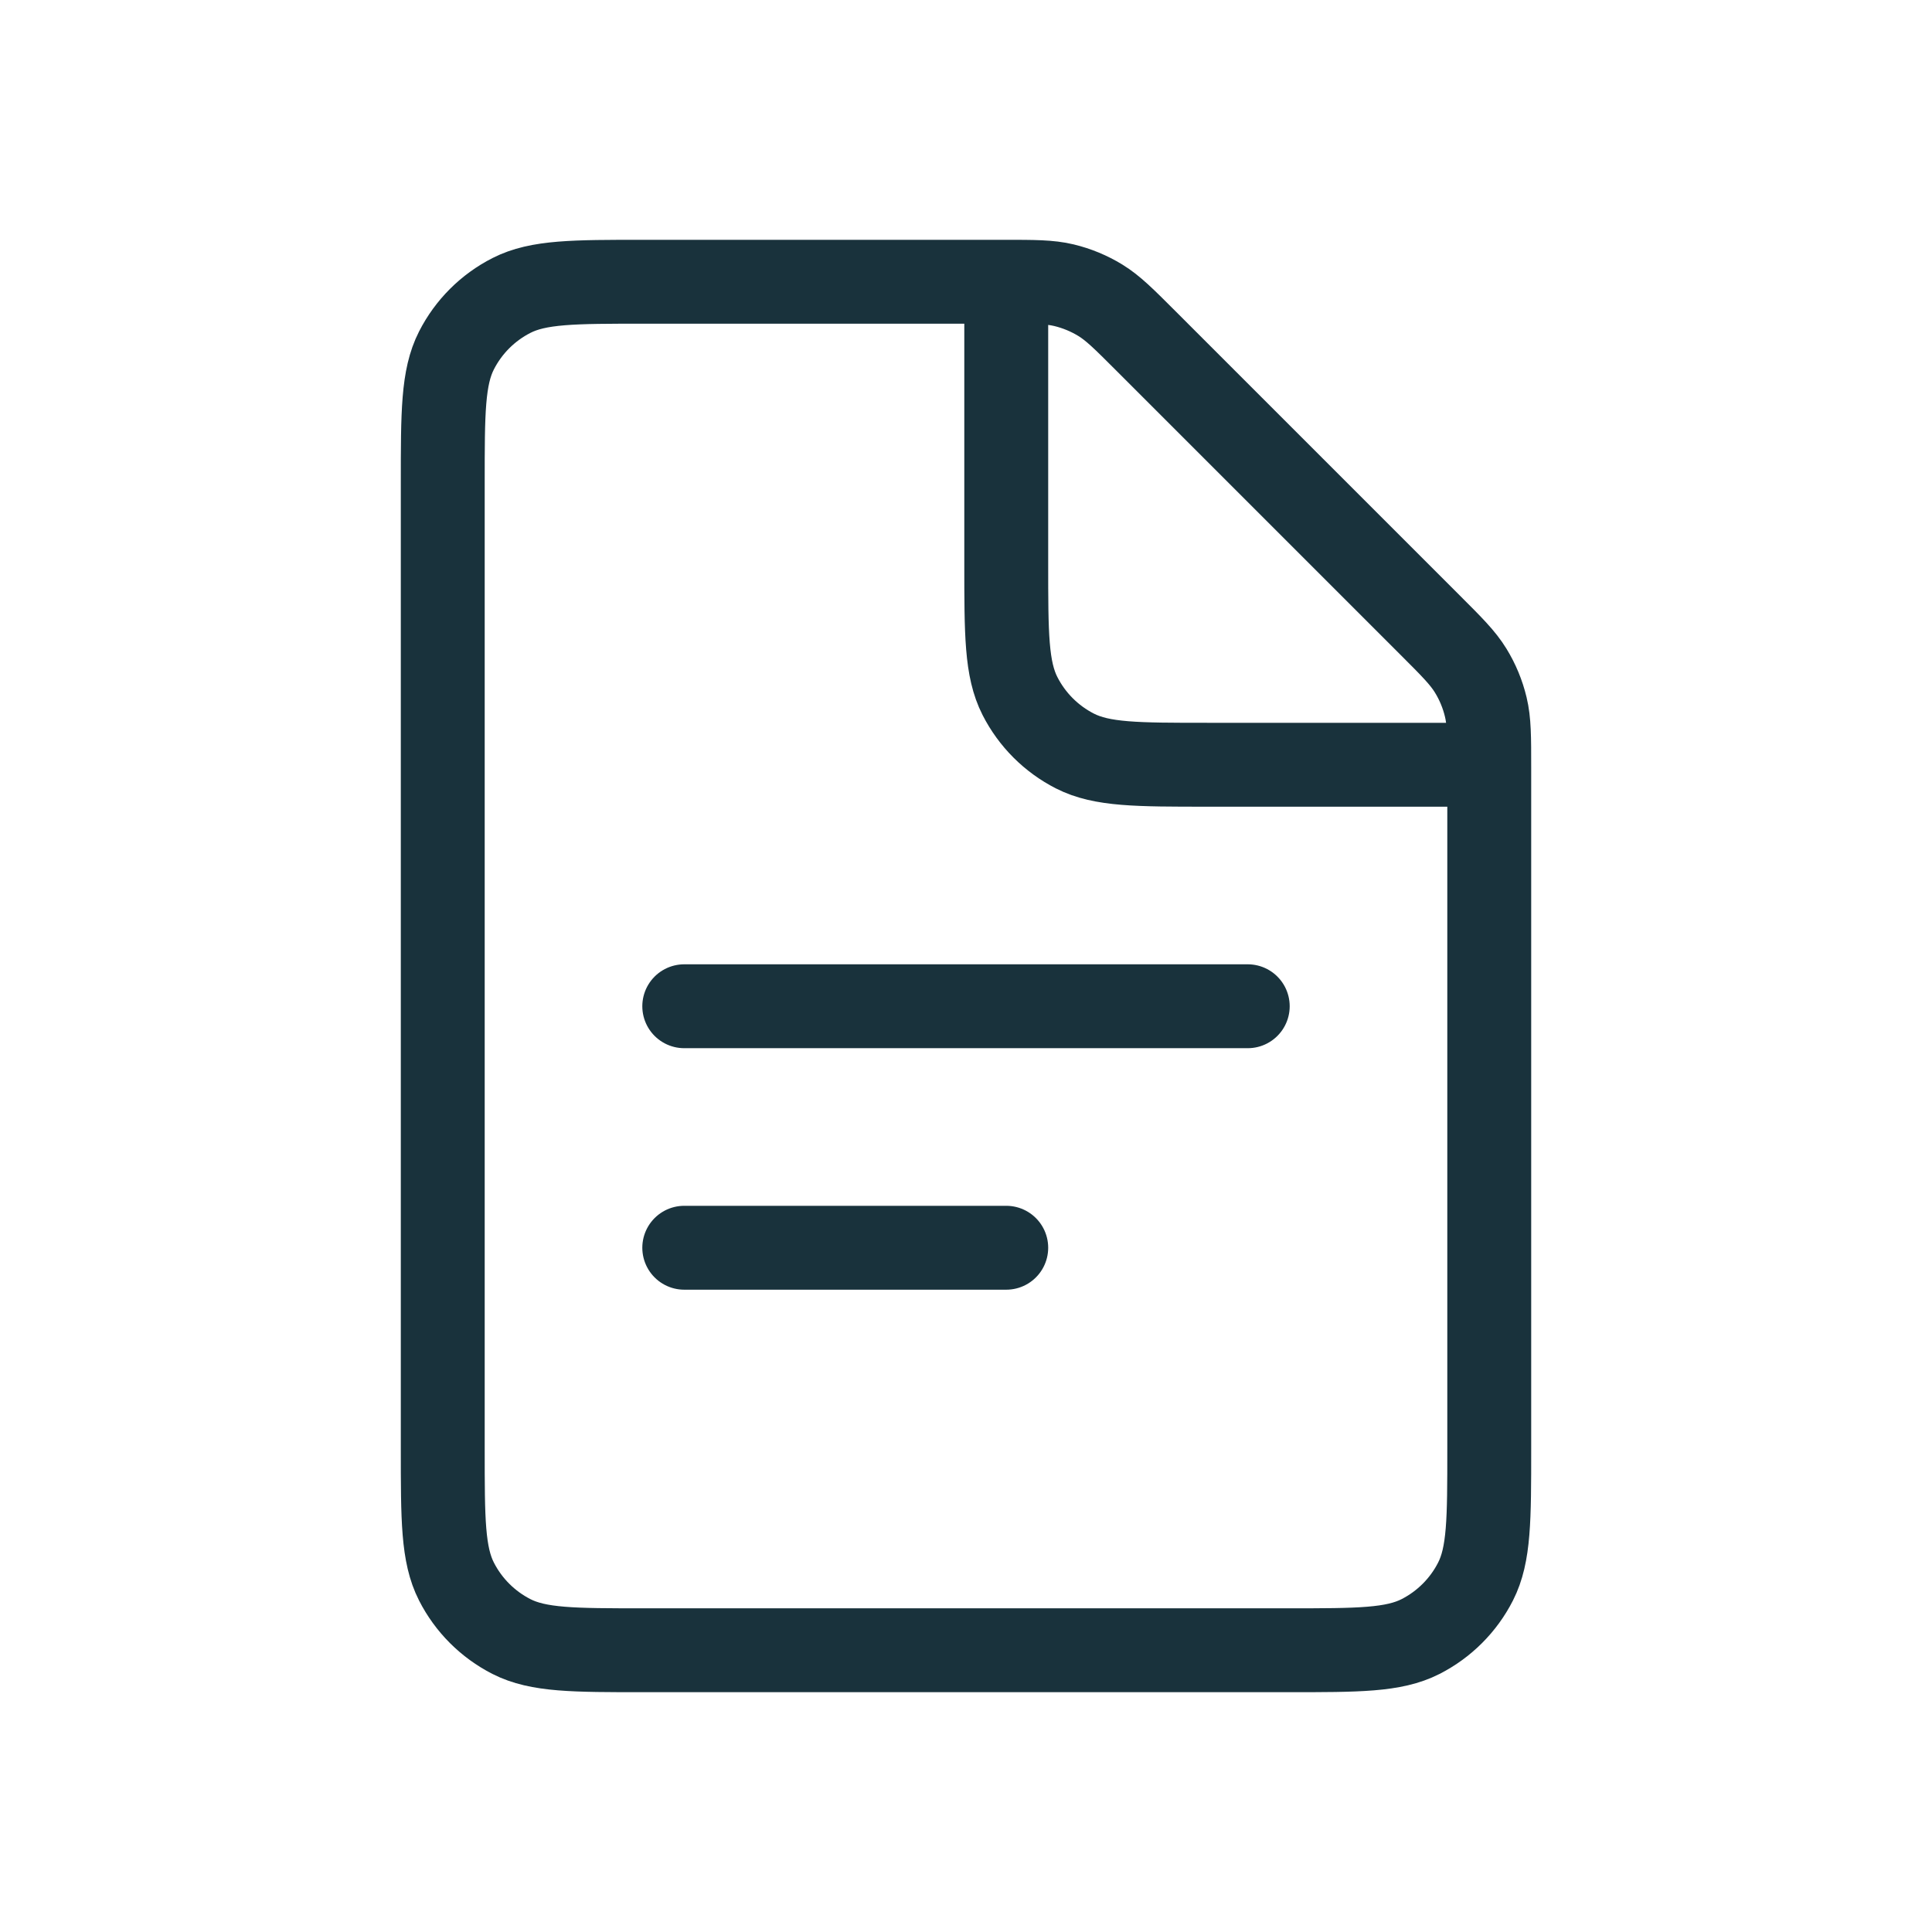 <svg width="95" height="95" viewBox="0 0 95 95" fill="none" xmlns="http://www.w3.org/2000/svg">
<path d="M33.646 49.479L61.354 49.479" stroke="#19323C" stroke-width="4.125" stroke-linecap="round"/>
<path d="M33.646 61.354L49.479 61.354" stroke="#19323C" stroke-width="4.125" stroke-linecap="round"/>
<path d="M21.771 23.754C21.771 20.289 21.771 18.556 22.445 17.233C23.038 16.068 23.985 15.122 25.149 14.529C26.473 13.854 28.206 13.854 31.671 13.854H49.337C50.85 13.854 51.607 13.854 52.319 14.025C52.95 14.177 53.554 14.427 54.108 14.766C54.732 15.149 55.267 15.684 56.337 16.754L70.329 30.746C71.4 31.816 71.935 32.352 72.317 32.976C72.657 33.529 72.907 34.133 73.058 34.764C73.229 35.477 73.229 36.233 73.229 37.747V71.246C73.229 74.711 73.229 76.444 72.555 77.767C71.962 78.932 71.015 79.878 69.851 80.472C68.527 81.146 66.794 81.146 63.329 81.146H31.671C28.206 81.146 26.473 81.146 25.149 80.472C23.985 79.878 23.038 78.932 22.445 77.767C21.771 76.444 21.771 74.711 21.771 71.246V23.754Z" stroke="#19323C" stroke-width="4.125"/>
<path d="M49.479 13.854V27.704C49.479 31.17 49.479 32.902 50.154 34.226C50.747 35.39 51.693 36.337 52.858 36.93C54.181 37.604 55.914 37.604 59.379 37.604H73.229" stroke="#19323C" stroke-width="4.125"/>
</svg>
